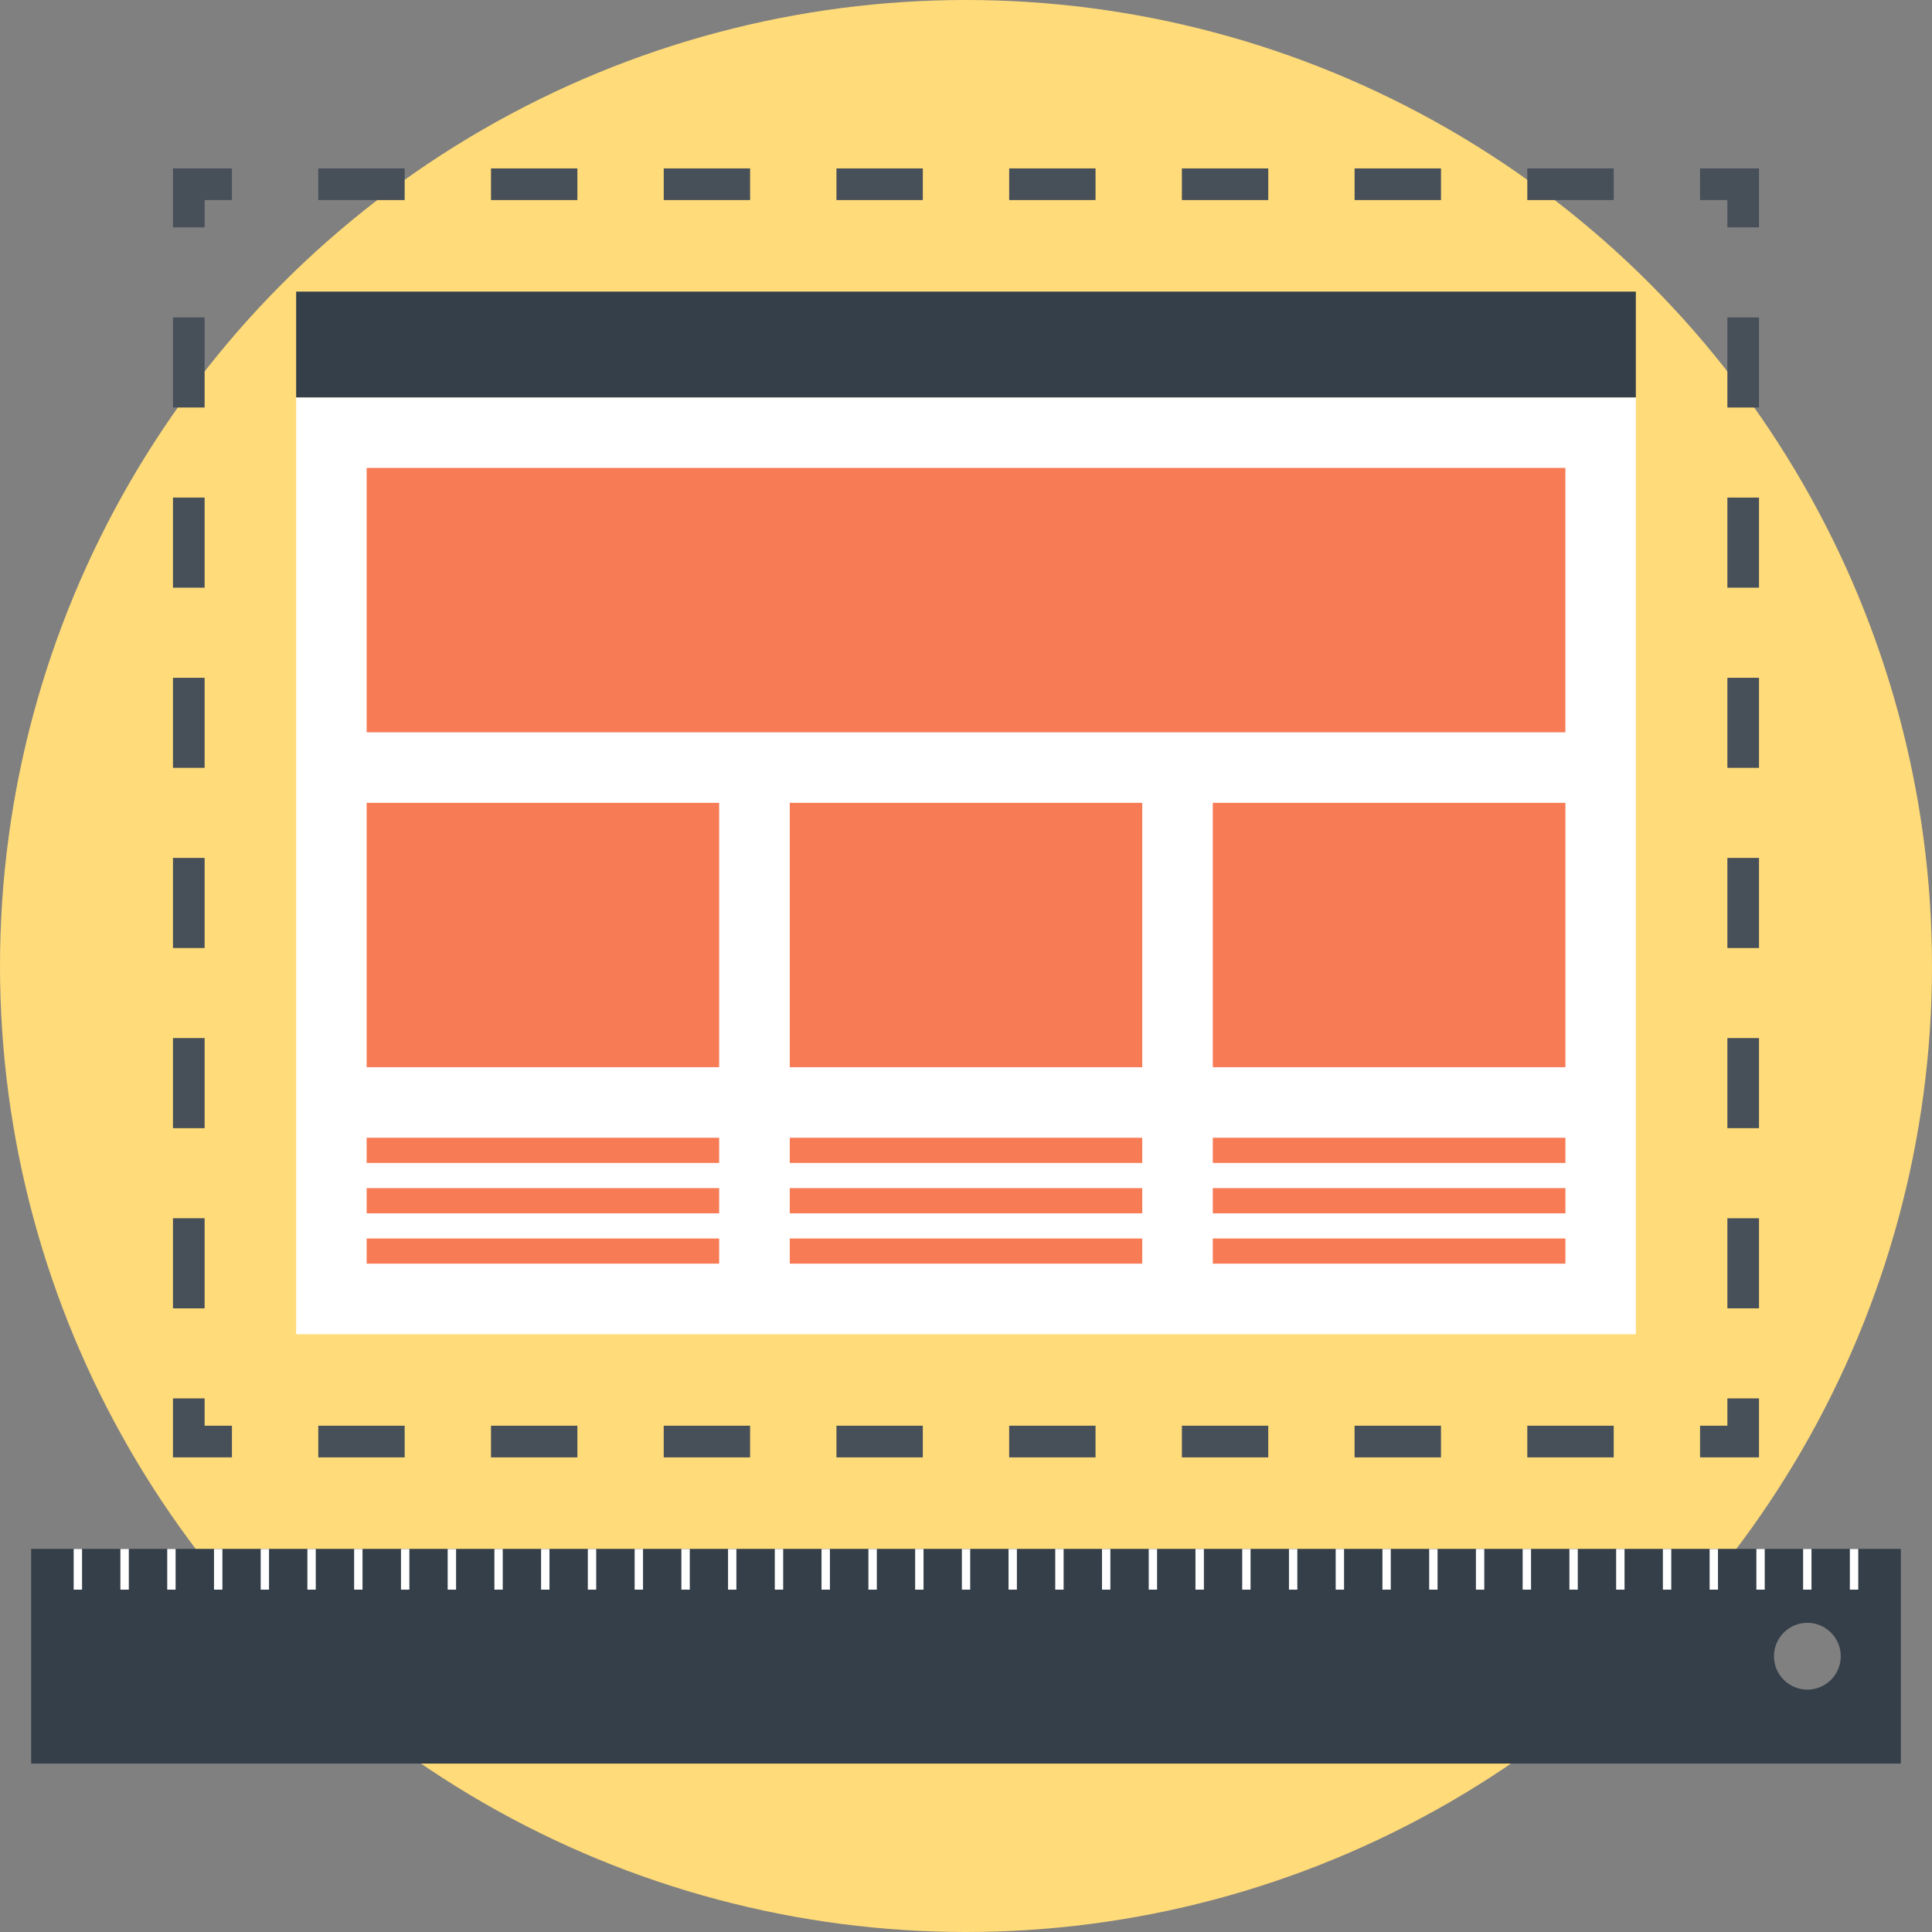 <?xml version="1.0" encoding="iso-8859-1"?>
<!-- Generator: Adobe Illustrator 19.0.0, SVG Export Plug-In . SVG Version: 6.00 Build 0)  -->
<svg version="1.1" id="Layer_1" xmlns="http://www.w3.org/2000/svg" xmlns:xlink="http://www.w3.org/1999/xlink" x="0px" y="0px"
	 viewBox="0 0 512 512" style="enable-background:new 0 0 512 512;" xml:space="preserve">
<rect x="0" y="0" width="512" height="512" fill="#808080" stroke="none"/>
<circle style="fill:#FFDB79;" cx="256" cy="256" r="256"/>
<path style="fill:#353F49;" d="M8.258,410.479v56.891h495.484v-56.891H8.258z M478.964,447.769c-4.879,0-8.843-3.954-8.843-8.849
	c0-4.885,3.964-8.856,8.843-8.856c4.892,0,8.856,3.967,8.856,8.856C487.82,443.811,483.857,447.769,478.964,447.769z"/>
<g>
	<rect x="19.525" y="410.492" style="fill:#FFFFFF;" width="2.22" height="10.782"/>
	<rect x="31.906" y="410.492" style="fill:#FFFFFF;" width="2.23" height="10.782"/>
	<rect x="44.316" y="410.492" style="fill:#FFFFFF;" width="2.22" height="10.782"/>
	<rect x="56.716" y="410.492" style="fill:#FFFFFF;" width="2.223" height="10.782"/>
	<rect x="69.087" y="410.492" style="fill:#FFFFFF;" width="2.203" height="10.782"/>
	<rect x="81.461" y="410.492" style="fill:#FFFFFF;" width="2.22" height="10.782"/>
	<rect x="93.851" y="410.492" style="fill:#FFFFFF;" width="2.22" height="10.782"/>
	<rect x="106.265" y="410.492" style="fill:#FFFFFF;" width="2.22" height="10.782"/>
	<rect x="118.639" y="410.492" style="fill:#FFFFFF;" width="2.223" height="10.782"/>
	<rect x="131.022" y="410.492" style="fill:#FFFFFF;" width="2.21" height="10.782"/>
	<rect x="143.393" y="410.492" style="fill:#FFFFFF;" width="2.223" height="10.785"/>
	<rect x="155.78" y="410.492" style="fill:#FFFFFF;" width="2.22" height="10.782"/>
	<rect x="168.187" y="410.492" style="fill:#FFFFFF;" width="2.22" height="10.782"/>
	<rect x="180.574" y="410.492" style="fill:#FFFFFF;" width="2.223" height="10.782"/>
	<rect x="192.941" y="410.492" style="fill:#FFFFFF;" width="2.21" height="10.785"/>
	<rect x="205.329" y="410.492" style="fill:#FFFFFF;" width="2.22" height="10.782"/>
	<rect x="217.712" y="410.492" style="fill:#FFFFFF;" width="2.223" height="10.782"/>
	<rect x="230.136" y="410.492" style="fill:#FFFFFF;" width="2.23" height="10.782"/>
	<rect x="242.523" y="410.492" style="fill:#FFFFFF;" width="2.22" height="10.785"/>
	<rect x="254.91" y="410.492" style="fill:#FFFFFF;" width="2.203" height="10.782"/>
	<rect x="267.274" y="410.492" style="fill:#FFFFFF;" width="2.213" height="10.782"/>
	<rect x="279.651" y="410.492" style="fill:#FFFFFF;" width="2.22" height="10.782"/>
	<rect x="292.038" y="410.492" style="fill:#FFFFFF;" width="2.22" height="10.782"/>
	<rect x="304.425" y="410.492" style="fill:#FFFFFF;" width="2.213" height="10.782"/>
	<rect x="316.812" y="410.492" style="fill:#FFFFFF;" width="2.23" height="10.782"/>
	<rect x="329.199" y="410.492" style="fill:#FFFFFF;" width="2.213" height="10.785"/>
	<rect x="341.587" y="410.492" style="fill:#FFFFFF;" width="2.22" height="10.782"/>
	<rect x="353.974" y="410.492" style="fill:#FFFFFF;" width="2.213" height="10.782"/>
	<rect x="366.361" y="410.492" style="fill:#FFFFFF;" width="2.213" height="10.782"/>
	<rect x="378.748" y="410.492" style="fill:#FFFFFF;" width="2.22" height="10.782"/>
	<rect x="391.135" y="410.492" style="fill:#FFFFFF;" width="2.213" height="10.785"/>
	<rect x="403.522" y="410.492" style="fill:#FFFFFF;" width="2.22" height="10.782"/>
	<rect x="415.909" y="410.492" style="fill:#FFFFFF;" width="2.22" height="10.782"/>
	<rect x="428.296" y="410.492" style="fill:#FFFFFF;" width="2.223" height="10.782"/>
	<rect x="440.683" y="410.492" style="fill:#FFFFFF;" width="2.22" height="10.782"/>
	<rect x="453.07" y="410.492" style="fill:#FFFFFF;" width="2.213" height="10.782"/>
	<rect x="465.458" y="410.492" style="fill:#FFFFFF;" width="2.213" height="10.782"/>
	<rect x="477.845" y="410.492" style="fill:#FFFFFF;" width="2.22" height="10.782"/>
	<rect x="490.232" y="410.492" style="fill:#FFFFFF;" width="2.223" height="10.782"/>
	<rect x="78.485" y="105.317" style="fill:#FFFFFF;" width="355.031" height="248.27"/>
</g>
<rect x="78.485" y="77.279" style="fill:#353F49;" width="355.031" height="28.038"/>
<g>
	<rect x="97.168" y="212.761" style="fill:#F77B55;" width="93.415" height="70.061"/>
	<rect x="209.292" y="212.761" style="fill:#F77B55;" width="93.415" height="70.061"/>
	<rect x="321.404" y="212.761" style="fill:#F77B55;" width="93.448" height="70.061"/>
	<rect x="97.168" y="301.518" style="fill:#F77B55;" width="93.415" height="6.673"/>
	<rect x="97.168" y="314.863" style="fill:#F77B55;" width="93.415" height="6.682"/>
	<rect x="97.168" y="328.209" style="fill:#F77B55;" width="93.415" height="6.673"/>
	<rect x="209.292" y="301.518" style="fill:#F77B55;" width="93.415" height="6.673"/>
	<rect x="209.292" y="314.863" style="fill:#F77B55;" width="93.415" height="6.682"/>
	<rect x="209.292" y="328.209" style="fill:#F77B55;" width="93.415" height="6.673"/>
	<rect x="321.404" y="301.518" style="fill:#F77B55;" width="93.448" height="6.673"/>
	<rect x="321.404" y="314.863" style="fill:#F77B55;" width="93.448" height="6.682"/>
	<rect x="321.404" y="328.209" style="fill:#F77B55;" width="93.448" height="6.673"/>
	<rect x="97.168" y="124.003" style="fill:#F77B55;" width="317.671" height="70.061"/>
</g>
<g>
	<polygon style="fill:#474F59;" points="466.155,386.22 450.534,386.22 450.534,377.83 457.774,377.83 457.774,370.586 
		466.155,370.586 	"/>
	<path style="fill:#474F59;" d="M427.649,386.22h-22.895v-8.39h22.895V386.22z M381.873,386.22h-22.895v-8.39h22.895V386.22z
		 M336.1,386.22h-22.885v-8.39H336.1V386.22z M290.327,386.22h-22.885v-8.39h22.885V386.22z M244.551,386.22h-22.885v-8.39h22.885
		V386.22z M198.782,386.22h-22.888v-8.39h22.888V386.22z M153.012,386.22h-22.891v-8.39h22.891V386.22z M107.239,386.22H84.351
		v-8.39h22.888V386.22z"/>
	<polygon style="fill:#474F59;" points="61.463,386.22 45.839,386.22 45.839,370.586 54.226,370.586 54.226,377.83 61.463,377.83 	
		"/>
	<path style="fill:#474F59;" d="M54.226,346.72h-8.387v-23.869h8.387V346.72z M54.226,298.975h-8.387v-23.872h8.387V298.975z
		 M54.226,251.237h-8.387v-23.879h8.387V251.237z M54.226,203.492h-8.387V179.62h8.387V203.492z M54.226,155.74h-8.387v-23.872
		h8.387V155.74z M54.226,108.002h-8.387V84.123h8.387V108.002z"/>
	<polygon style="fill:#474F59;" points="54.226,60.257 45.839,60.257 45.839,44.633 61.463,44.633 61.463,53.017 54.226,53.017 	"/>
	<path style="fill:#474F59;" d="M427.652,53.017h-22.895v-8.384h22.895V53.017z M381.876,53.017h-22.895v-8.384h22.895V53.017z
		 M336.103,53.017h-22.888v-8.384h22.888V53.017z M290.33,53.017h-22.885v-8.384h22.885V53.017z M244.554,53.017H221.67v-8.384
		h22.885V53.017z M198.782,53.017h-22.885v-8.384h22.885V53.017z M153.012,53.017h-22.891v-8.384h22.891V53.017z M107.239,53.017
		H84.351v-8.384h22.888V53.017z"/>
	<polygon style="fill:#474F59;" points="466.155,60.257 457.774,60.257 457.774,53.017 450.534,53.017 450.534,44.633 
		466.155,44.633 	"/>
	<path style="fill:#474F59;" d="M466.155,346.72h-8.38v-23.869h8.38V346.72z M466.155,298.975h-8.38v-23.872h8.38V298.975z
		 M466.155,251.237h-8.38v-23.879h8.38V251.237z M466.155,203.489h-8.38V179.62h8.38V203.489z M466.155,155.74h-8.38v-23.872h8.38
		V155.74z M466.155,108.002h-8.38V84.123h8.38V108.002z"/>
</g>
<g>
</g>
<g>
</g>
<g>
</g>
<g>
</g>
<g>
</g>
<g>
</g>
<g>
</g>
<g>
</g>
<g>
</g>
<g>
</g>
<g>
</g>
<g>
</g>
<g>
</g>
<g>
</g>
<g>
</g>
</svg>
